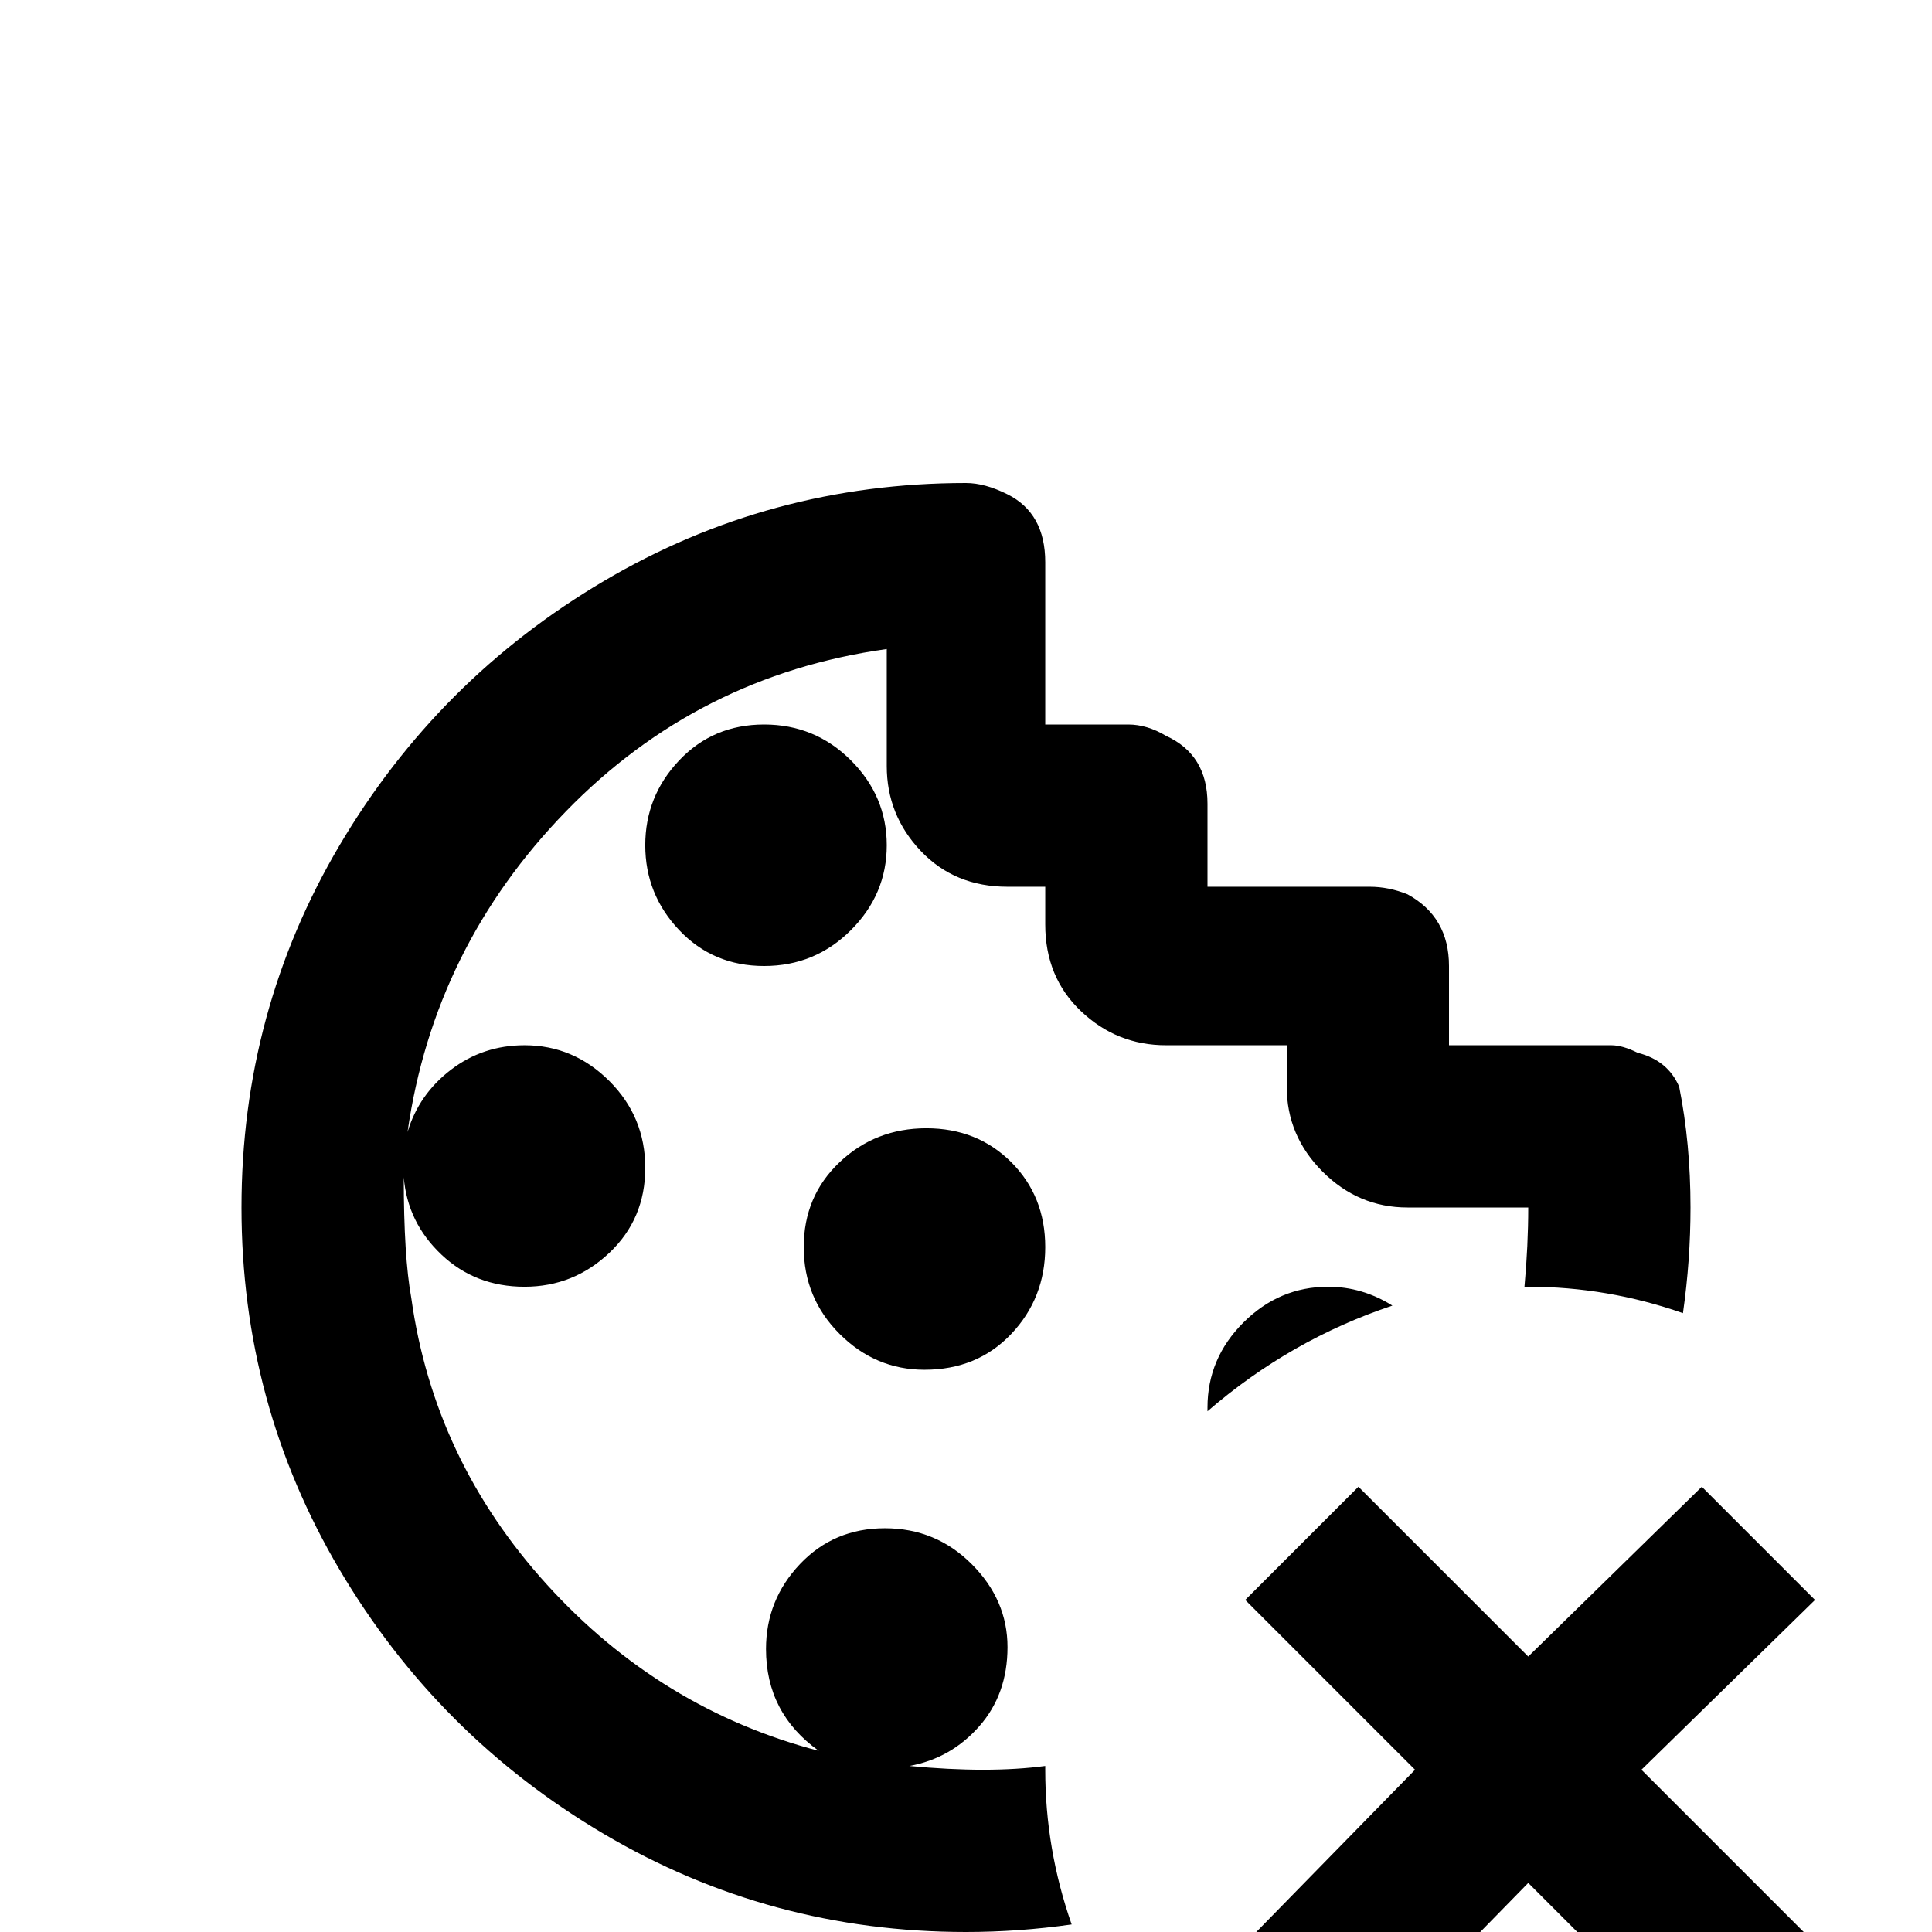 <svg xmlns="http://www.w3.org/2000/svg" viewBox="0 -512 512 512">
	<path fill="#000000" d="M369 -166Q342 -157 320 -138V-139Q320 -152 329.5 -161.5Q339 -171 352 -171Q361 -171 369 -166ZM341 -235V-224Q341 -211 350.5 -201.5Q360 -192 373 -192H405Q405 -182 404 -171H405Q426 -171 446 -164Q448 -178 448 -192Q448 -209 445 -224Q442 -231 434 -233Q430 -235 427 -235H384V-256Q384 -269 373 -275Q368 -277 363 -277H320V-299Q320 -312 309 -317Q304 -320 299 -320H277V-363Q277 -376 267 -381Q261 -384 256 -384Q204 -384 160 -358Q116 -332 90 -288Q64 -244 64 -192Q64 -140 90 -96Q116 -52 160 -26Q204 0 256 0Q270 0 284 -2Q277 -22 277 -43V-44Q262 -42 241 -44Q252 -46 259.5 -54.5Q267 -63 267 -75.5Q267 -88 257.5 -97.5Q248 -107 234.5 -107Q221 -107 212 -97.5Q203 -88 203 -75Q203 -58 217 -48Q175 -59 145 -92Q115 -125 109 -168Q107 -179 107 -200Q108 -188 117 -179.5Q126 -171 139 -171Q152 -171 161.5 -180Q171 -189 171 -202.5Q171 -216 161.5 -225.5Q152 -235 139 -235Q128 -235 119.5 -228.5Q111 -222 108 -212Q115 -261 150 -297Q185 -333 235 -340V-309Q235 -296 244 -286.5Q253 -277 267 -277H277V-267Q277 -253 286.5 -244Q296 -235 309 -235ZM235 -288Q235 -301 225.5 -310.5Q216 -320 202.5 -320Q189 -320 180 -310.5Q171 -301 171 -288Q171 -275 180 -265.5Q189 -256 202.5 -256Q216 -256 225.5 -265.5Q235 -275 235 -288ZM245 -149Q259 -149 268 -158.5Q277 -168 277 -181.5Q277 -195 268 -204Q259 -213 245.5 -213Q232 -213 222.5 -204Q213 -195 213 -181.5Q213 -168 222.5 -158.5Q232 -149 245 -149ZM481 -88L451 -118L405 -73L360 -118L330 -88L375 -43L330 3L360 33L405 -13L451 33L481 3L435 -43Z"/>
</svg>